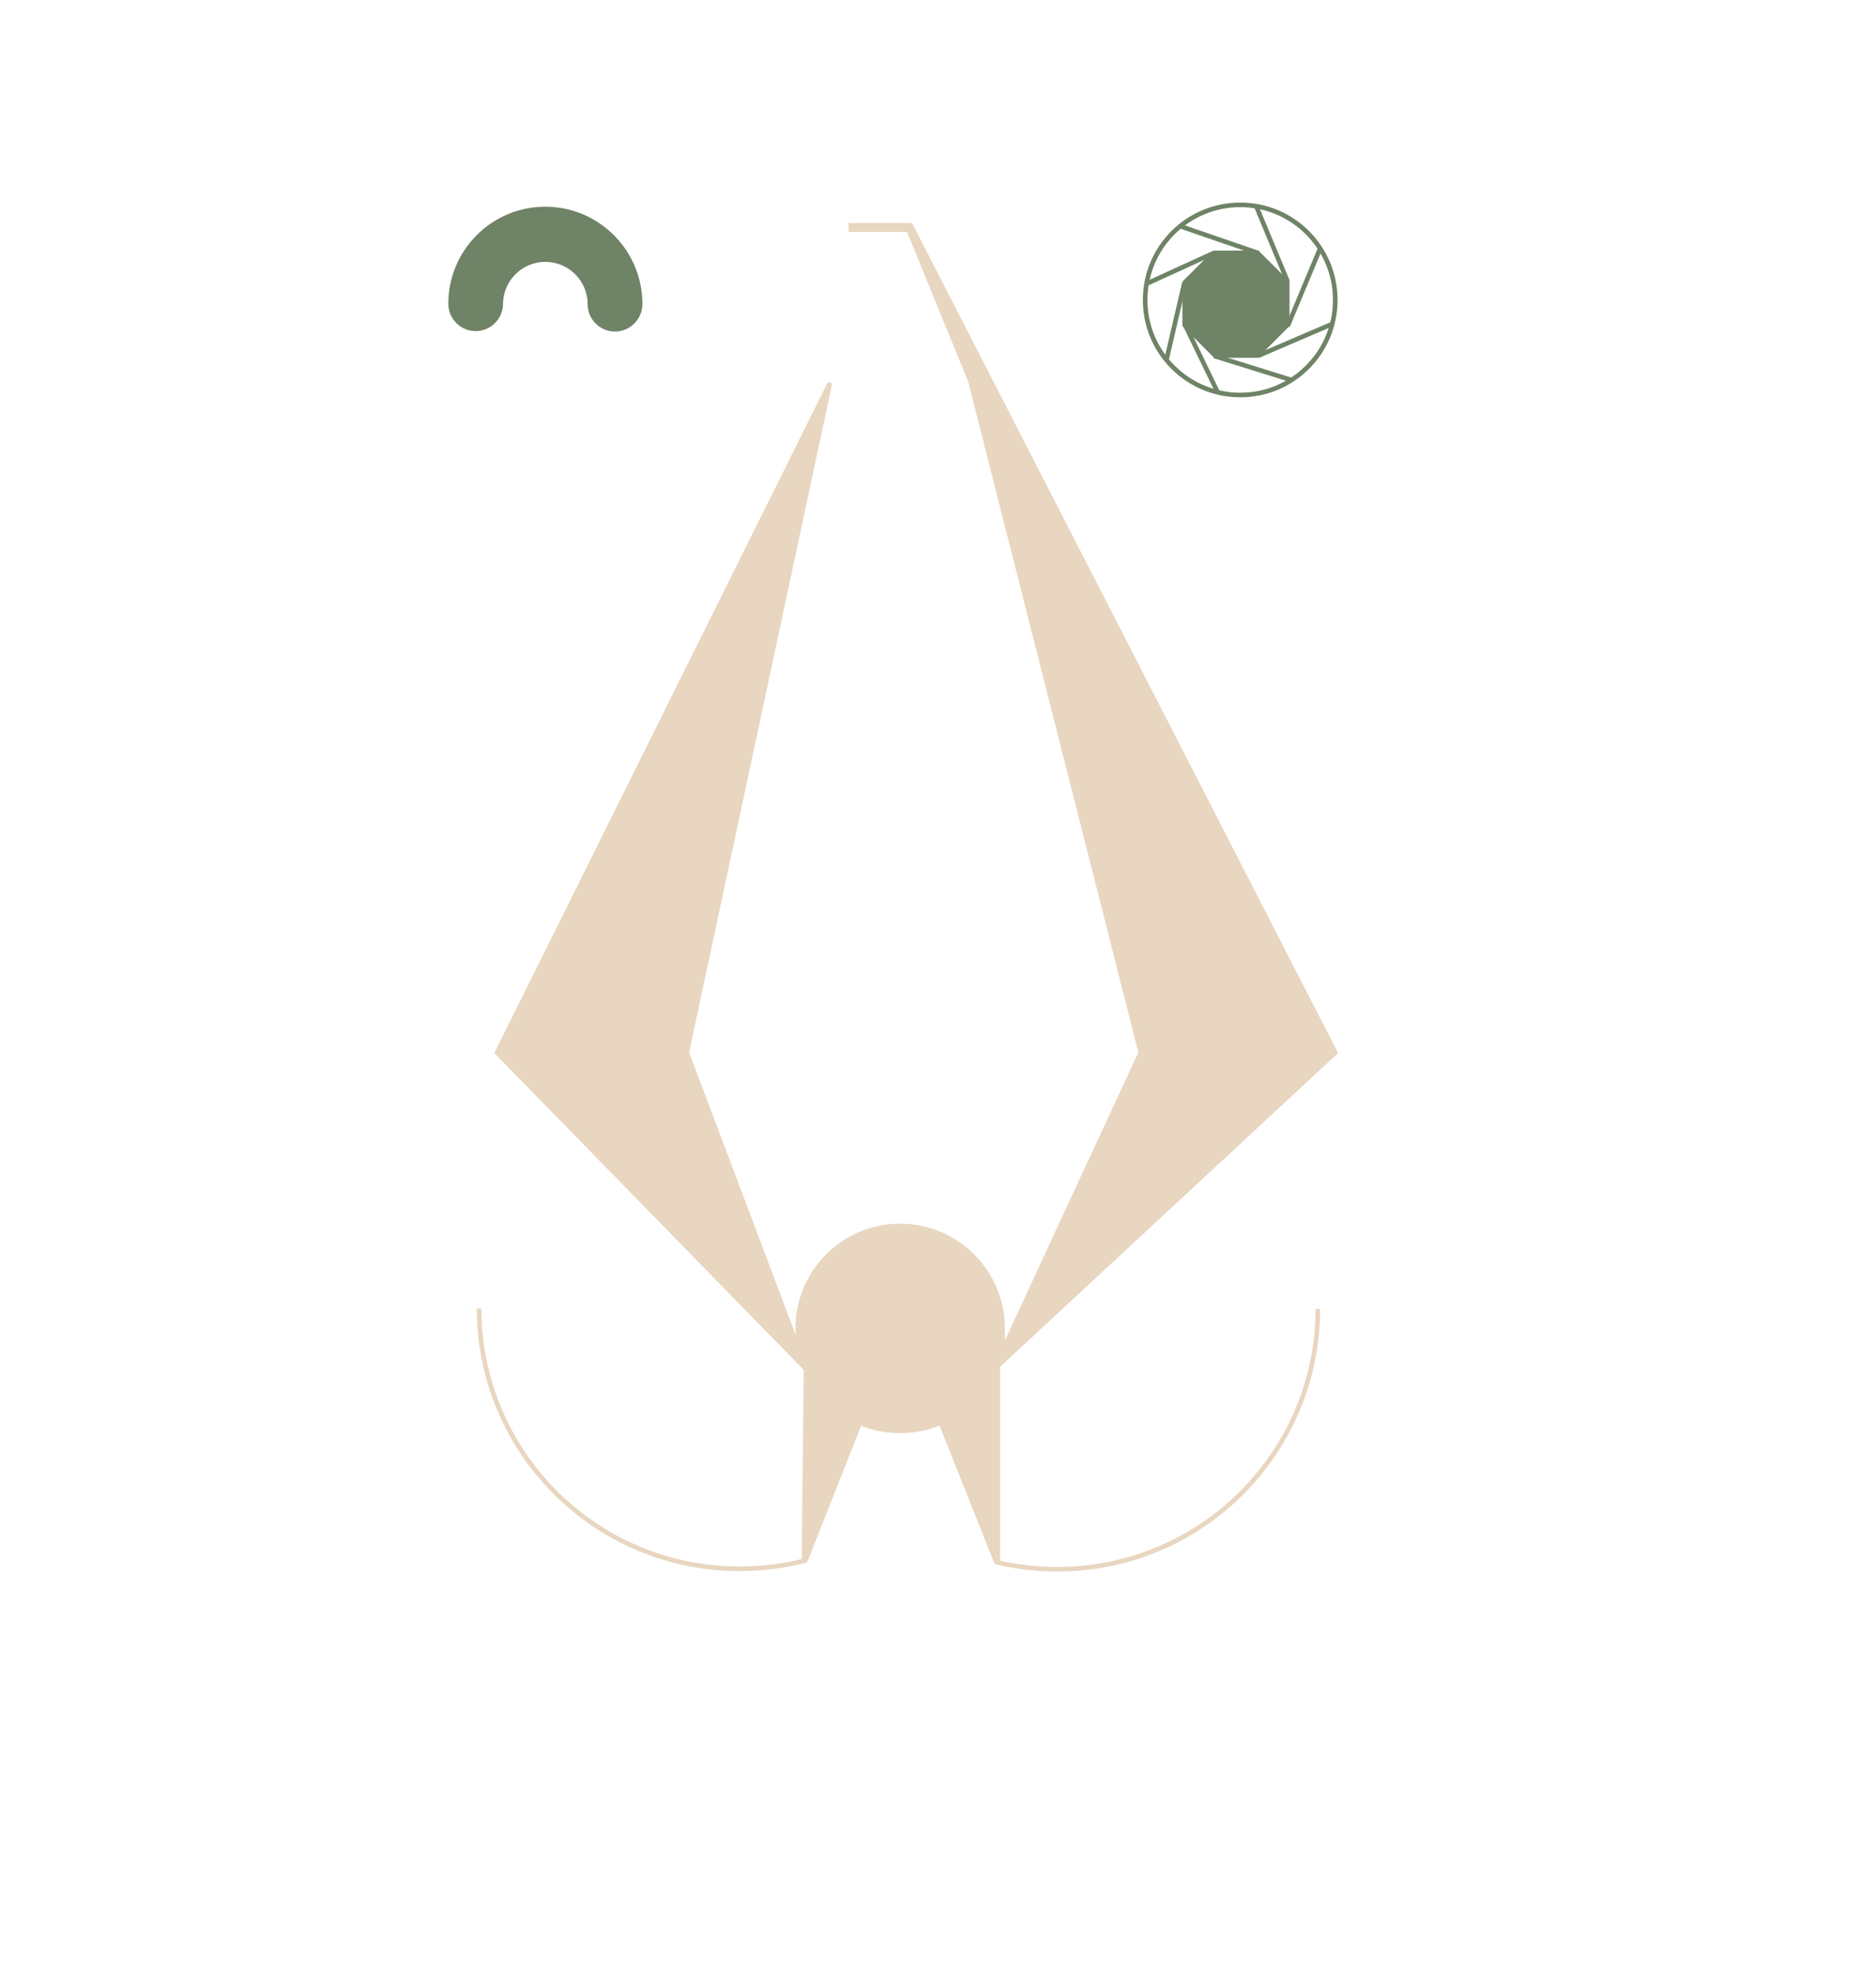 <svg version="1.2" xmlns="http://www.w3.org/2000/svg" viewBox="0 0 816 858" width="816" height="858">
	<title>logo-svg</title>
	<style>
		.s0 { fill: none;stroke: #e8d6c0;stroke-width: 2 } 
		.s1 { fill: #e8d6c0;stroke: #e8d6c0;stroke-width: 2 } 
		.s2 { fill: none;stroke: #6f8367;stroke-width: 2 } 
		.s3 { fill: #6f8367 } 
		.s4 { fill: #6f8367;stroke: #6f8367;stroke-width: 2 } 
	</style>
	<path id="Layer" class="s0" d="m350.3 678.7c-9.2 2.4-18.8 3.6-28.7 3.6-62.5 0-113.2-50.7-113.2-113.2"/>
	<path id="Layer" class="s0" d="m573.2 569.3c0 62.5-50.7 113.2-113.3 113.2-8.5 0-16.8-0.9-24.8-2.7l-1.6-0.4"/>
	<path id="Layer" class="s1" d="m350.6 595.4l-51.9-137.6 62.3-291.2-144.8 291.2z"/>
	<path id="Layer" class="s1" d="m432.4 595.5l63.8-137.7-74.1-292.1-26.9-65.8h-25.1v-1.9h26l184.7 359.8z"/>
	<path id="Layer" class="s2" d="m539.5 171.8c-22.9 0-41.4-18.5-41.4-41.3 0-22.9 18.5-41.4 41.4-41.4 22.8 0 41.3 18.5 41.3 41.4 0 22.8-18.5 41.3-41.3 41.3z"/>
	<path id="Layer" class="s3" d="m560.9 122.5v19.3l-13.8 13.8h-19l-13.8-13.8v-19.3l13.5-13.5h19.6z"/>
	<path id="Layer" class="s1" d="m434.1 593.1l-0.1 0.9v85.1c0 0.4-0.6 0.5-0.7 0.1l-24.1-60.5c-5.4 2.4-11.4 3.6-17.7 3.6-6.2 0-12.1-1.2-17.5-3.5l-23.6 59.7c-0.2 0.4-0.7 0.3-0.7-0.2l0.9-82.9c-2.3-5.4-3.6-11.4-3.6-17.6 0-24.6 19.9-44.6 44.5-44.6 24.6 0 44.6 20 44.6 44.6 0 6.4 0.4 9.8-2 15.3z"/>
	<path id="Layer" class="s4" d="m217.8 132.1c0 6-4.9 10.9-10.9 10.9-6 0-10.9-4.9-10.9-10.9 0-22.7 18.4-41.2 41.2-41.2 22.7 0 41.2 18.5 41.2 41.2v0.4c-0.1 5.9-5 10.7-10.9 10.7-6 0-10.9-4.9-10.9-10.9 0-10.7-8.7-19.4-19.4-19.4-10.7 0-19.4 8.7-19.4 19.4"/>
	<path id="Layer" class="s4" d="m547.4 110.1l-34-11.7"/>
	<path id="Layer" class="s4" d="m527.8 110.1l-28.9 13.2"/>
	<path id="Layer" class="s4" d="m515.1 123.3l-7.7 33.1"/>
	<path id="Layer" class="s4" d="m515.7 141.8l13.8 28.5"/>
	<path id="Layer" class="s4" d="m528.1 154.8l33.7 10.5"/>
	<path id="Layer" class="s4" d="m547.1 154.8l32.1-13.8"/>
	<path id="Layer" class="s4" d="m560.1 141.8l14.1-33.7"/>
	<path id="Layer" class="s4" d="m560.1 122.5l-13.6-32.6"/>
</svg>